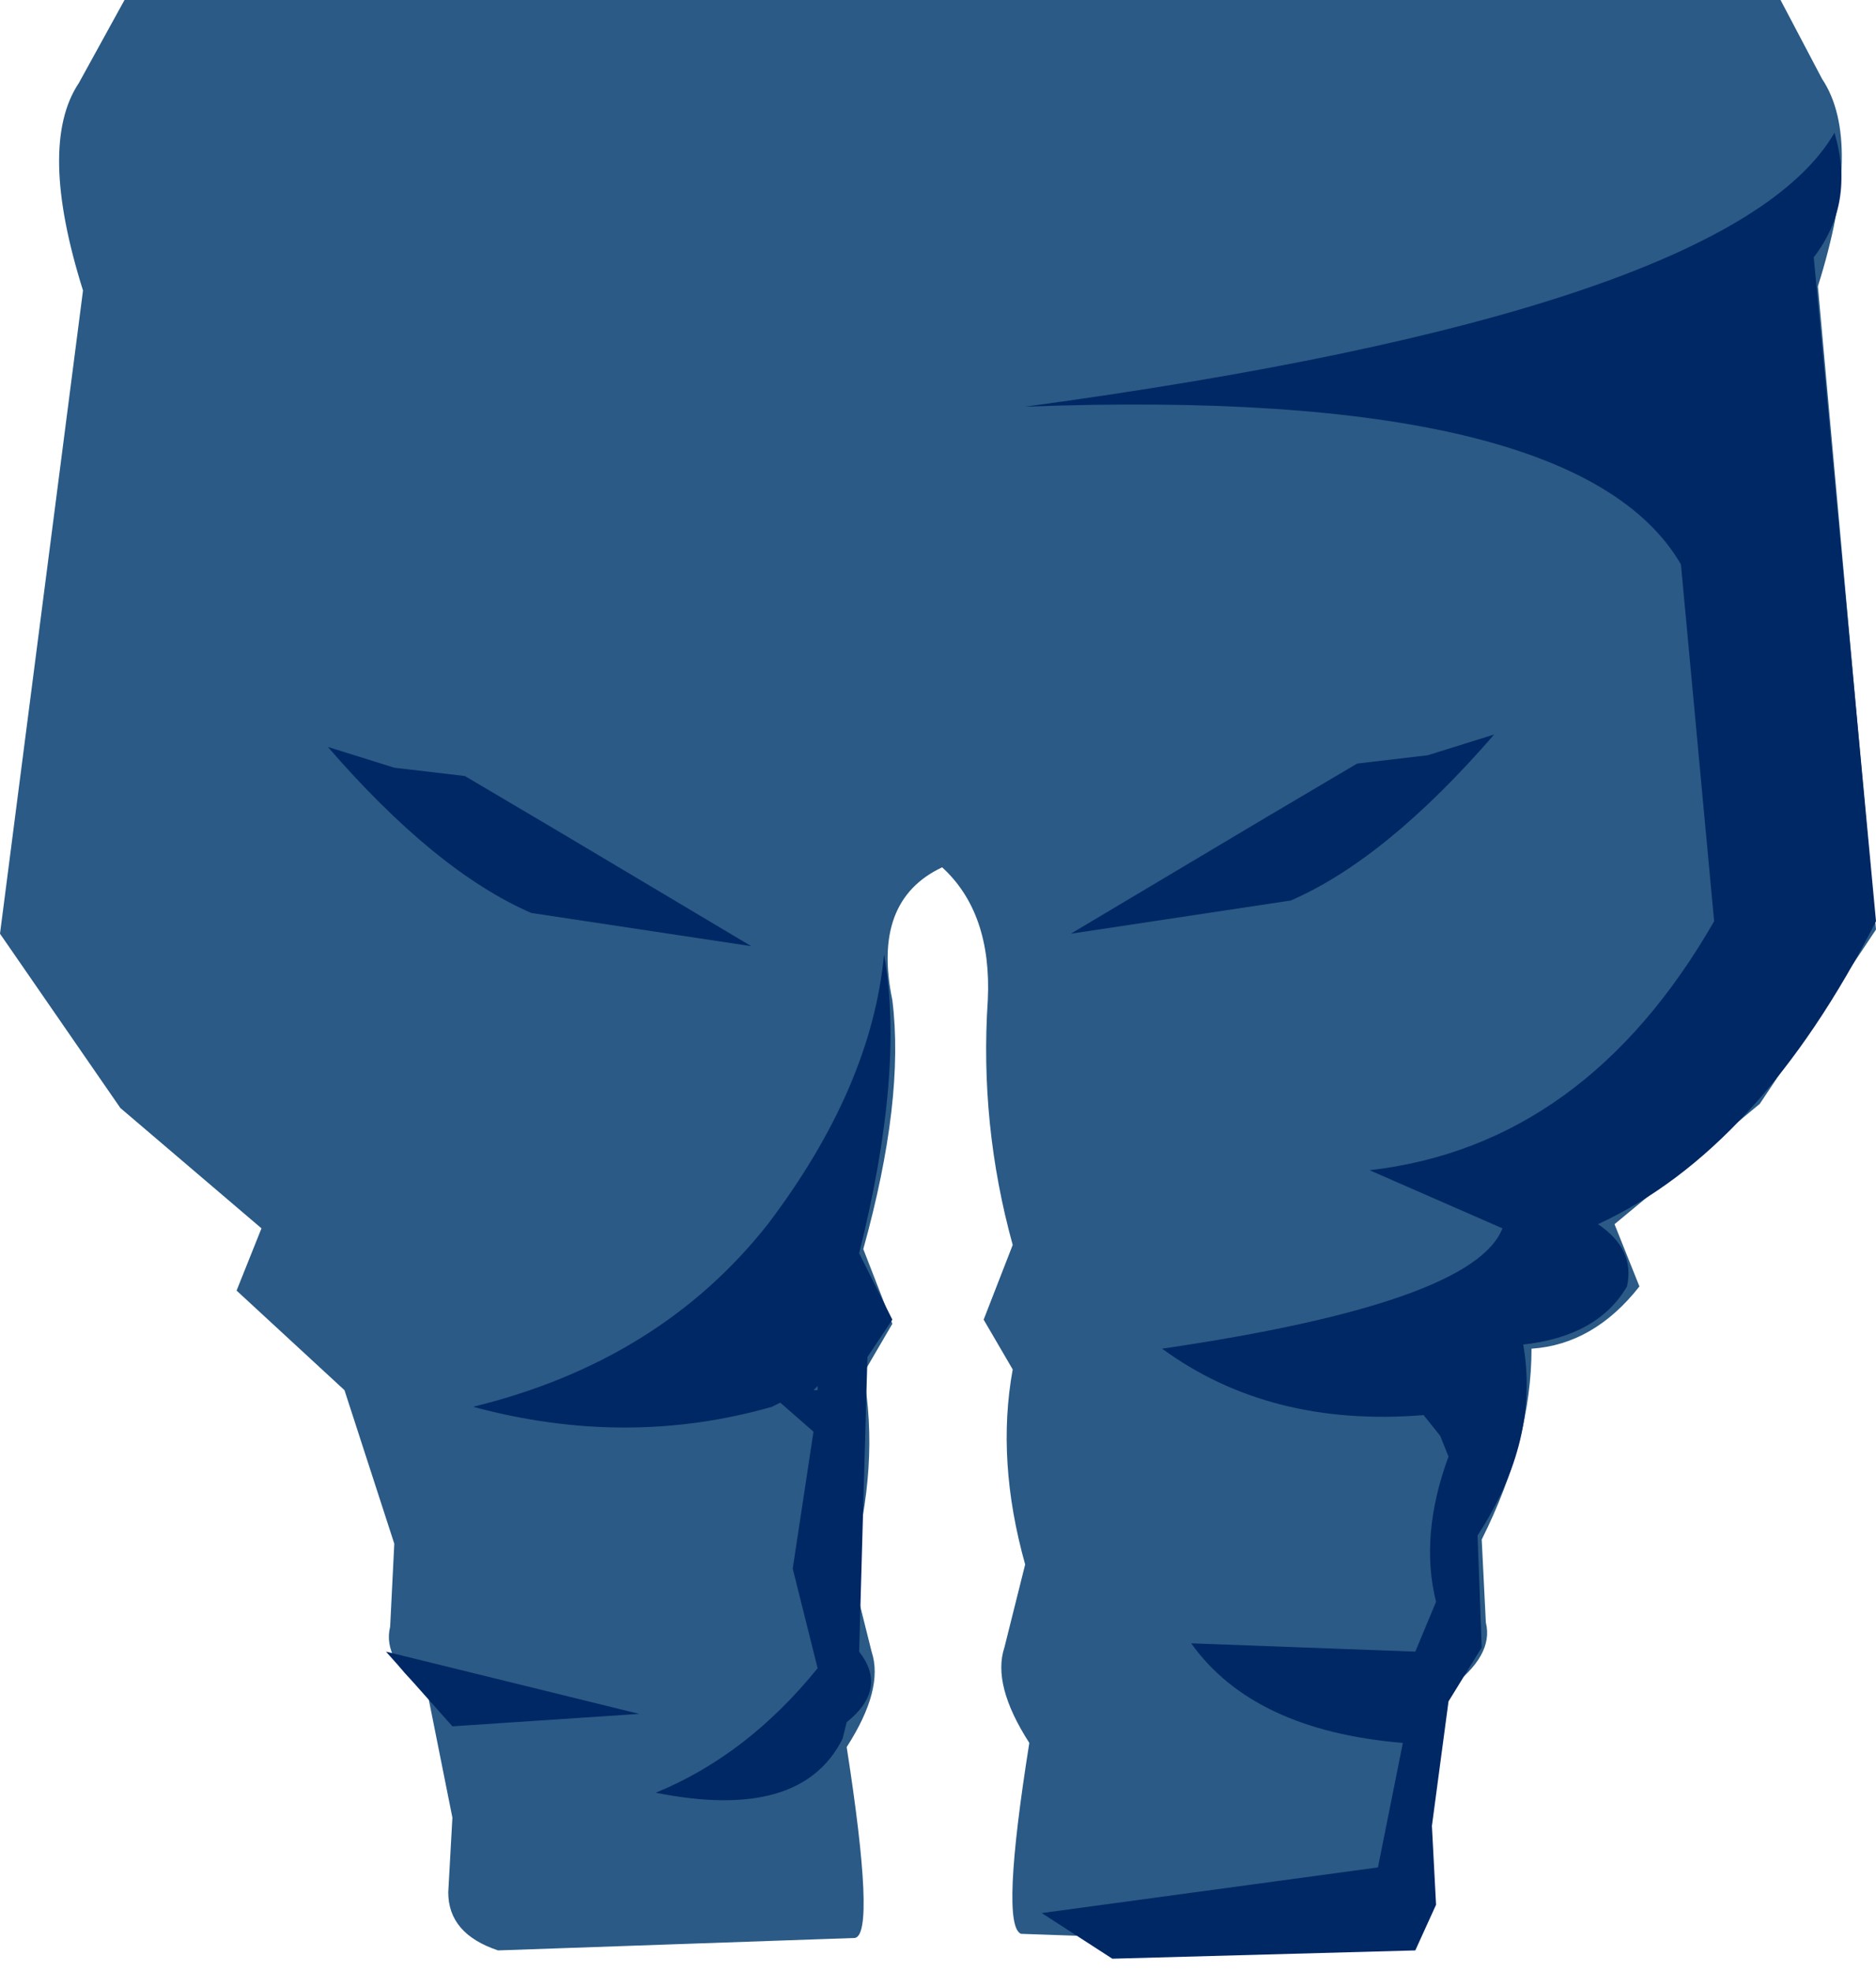 <svg xmlns="http://www.w3.org/2000/svg" xmlns:ffdec="https://www.free-decompiler.com/flash" xmlns:xlink="http://www.w3.org/1999/xlink" ffdec:objectType="frame" width="22.6" height="23.75"><use ffdec:characterId="1" xlink:href="#a" width="22.6" height="23.75"/><defs><g id="a" fill-rule="evenodd"><path fill="#2a5a85" d="m21.9 3.45.7 7.75-1.4 2.1-1.75 1.45.3.75q-.55.7-1.3.75 0 1.1-.6 2.3l.05 1q.1.4-.45.8l-.3 1.5.05.9q0 .5-.6.7l-4.3-.15q-.25-.1.1-2.3-.45-.7-.3-1.15l.25-1Q12 17.6 12.2 16.5l-.35-.6.35-.9q-.4-1.45-.3-2.95.05-1.05-.55-1.6-.85.4-.6 1.6.15 1.2-.35 3l.35.9-.35.6q.2 1.1-.15 2.35l.25 1q.15.45-.3 1.15.35 2.25.1 2.3L6 23.5q-.6-.2-.6-.7l.05-.9-.3-1.5q-.55-.4-.45-.8l.05-1-.6-1.85-1.3-1.2.3-.75-1.7-1.45L0 11.25 1 3.5Q.45 1.75.95 1l.55-1h19.95l.5.95q.5.75-.05 2.5"/><path fill="#002864" d="M22.1 1.6q.25.85-.25 1.5l.75 8q-1.4 2.75-3.35 3.65.45.3.35.75-.35.6-1.25.7.2 1.15-.55 2.3l.05 1.35-.4.65-.2 1.5.05.95-.25.55-3.65.1-.85-.55 4.05-.55.3-1.5q-1.8-.15-2.55-1.2l2.7.1.25-.6q-.2-.8.15-1.75l-.1-.25-.2-.25q-1.85.15-3.15-.8 3.75-.55 4.1-1.45l-1.6-.7q2.6-.3 4.15-3l-.4-4.3Q19 4.65 12.35 4.9q8.5-1.15 9.75-3.3m-5.75 7.6.85-.1.8-.25q-1.3 1.5-2.45 2l-2.65.4 2.35-1.4zm-5.7 2.3q.25 1.4-.3 3.6l.4.8-.3.45-.1 3.55q.35.45-.15.85l-.05.2q-.5 1-2.25.65 1.1-.45 1.95-1.5l-.3-1.2.25-1.65-.4-.35-.1.05q-1.75.5-3.6 0 2.25-.55 3.55-2.2 1.25-1.65 1.4-3.25m-5.9-2.25.85.1 1.1.65 2.35 1.4L6.4 11q-1.15-.5-2.45-2zm-.1 10.65 3.05.75-2.25.15zm5.2-3.2-.05.05h.05z"/></g></defs></svg>